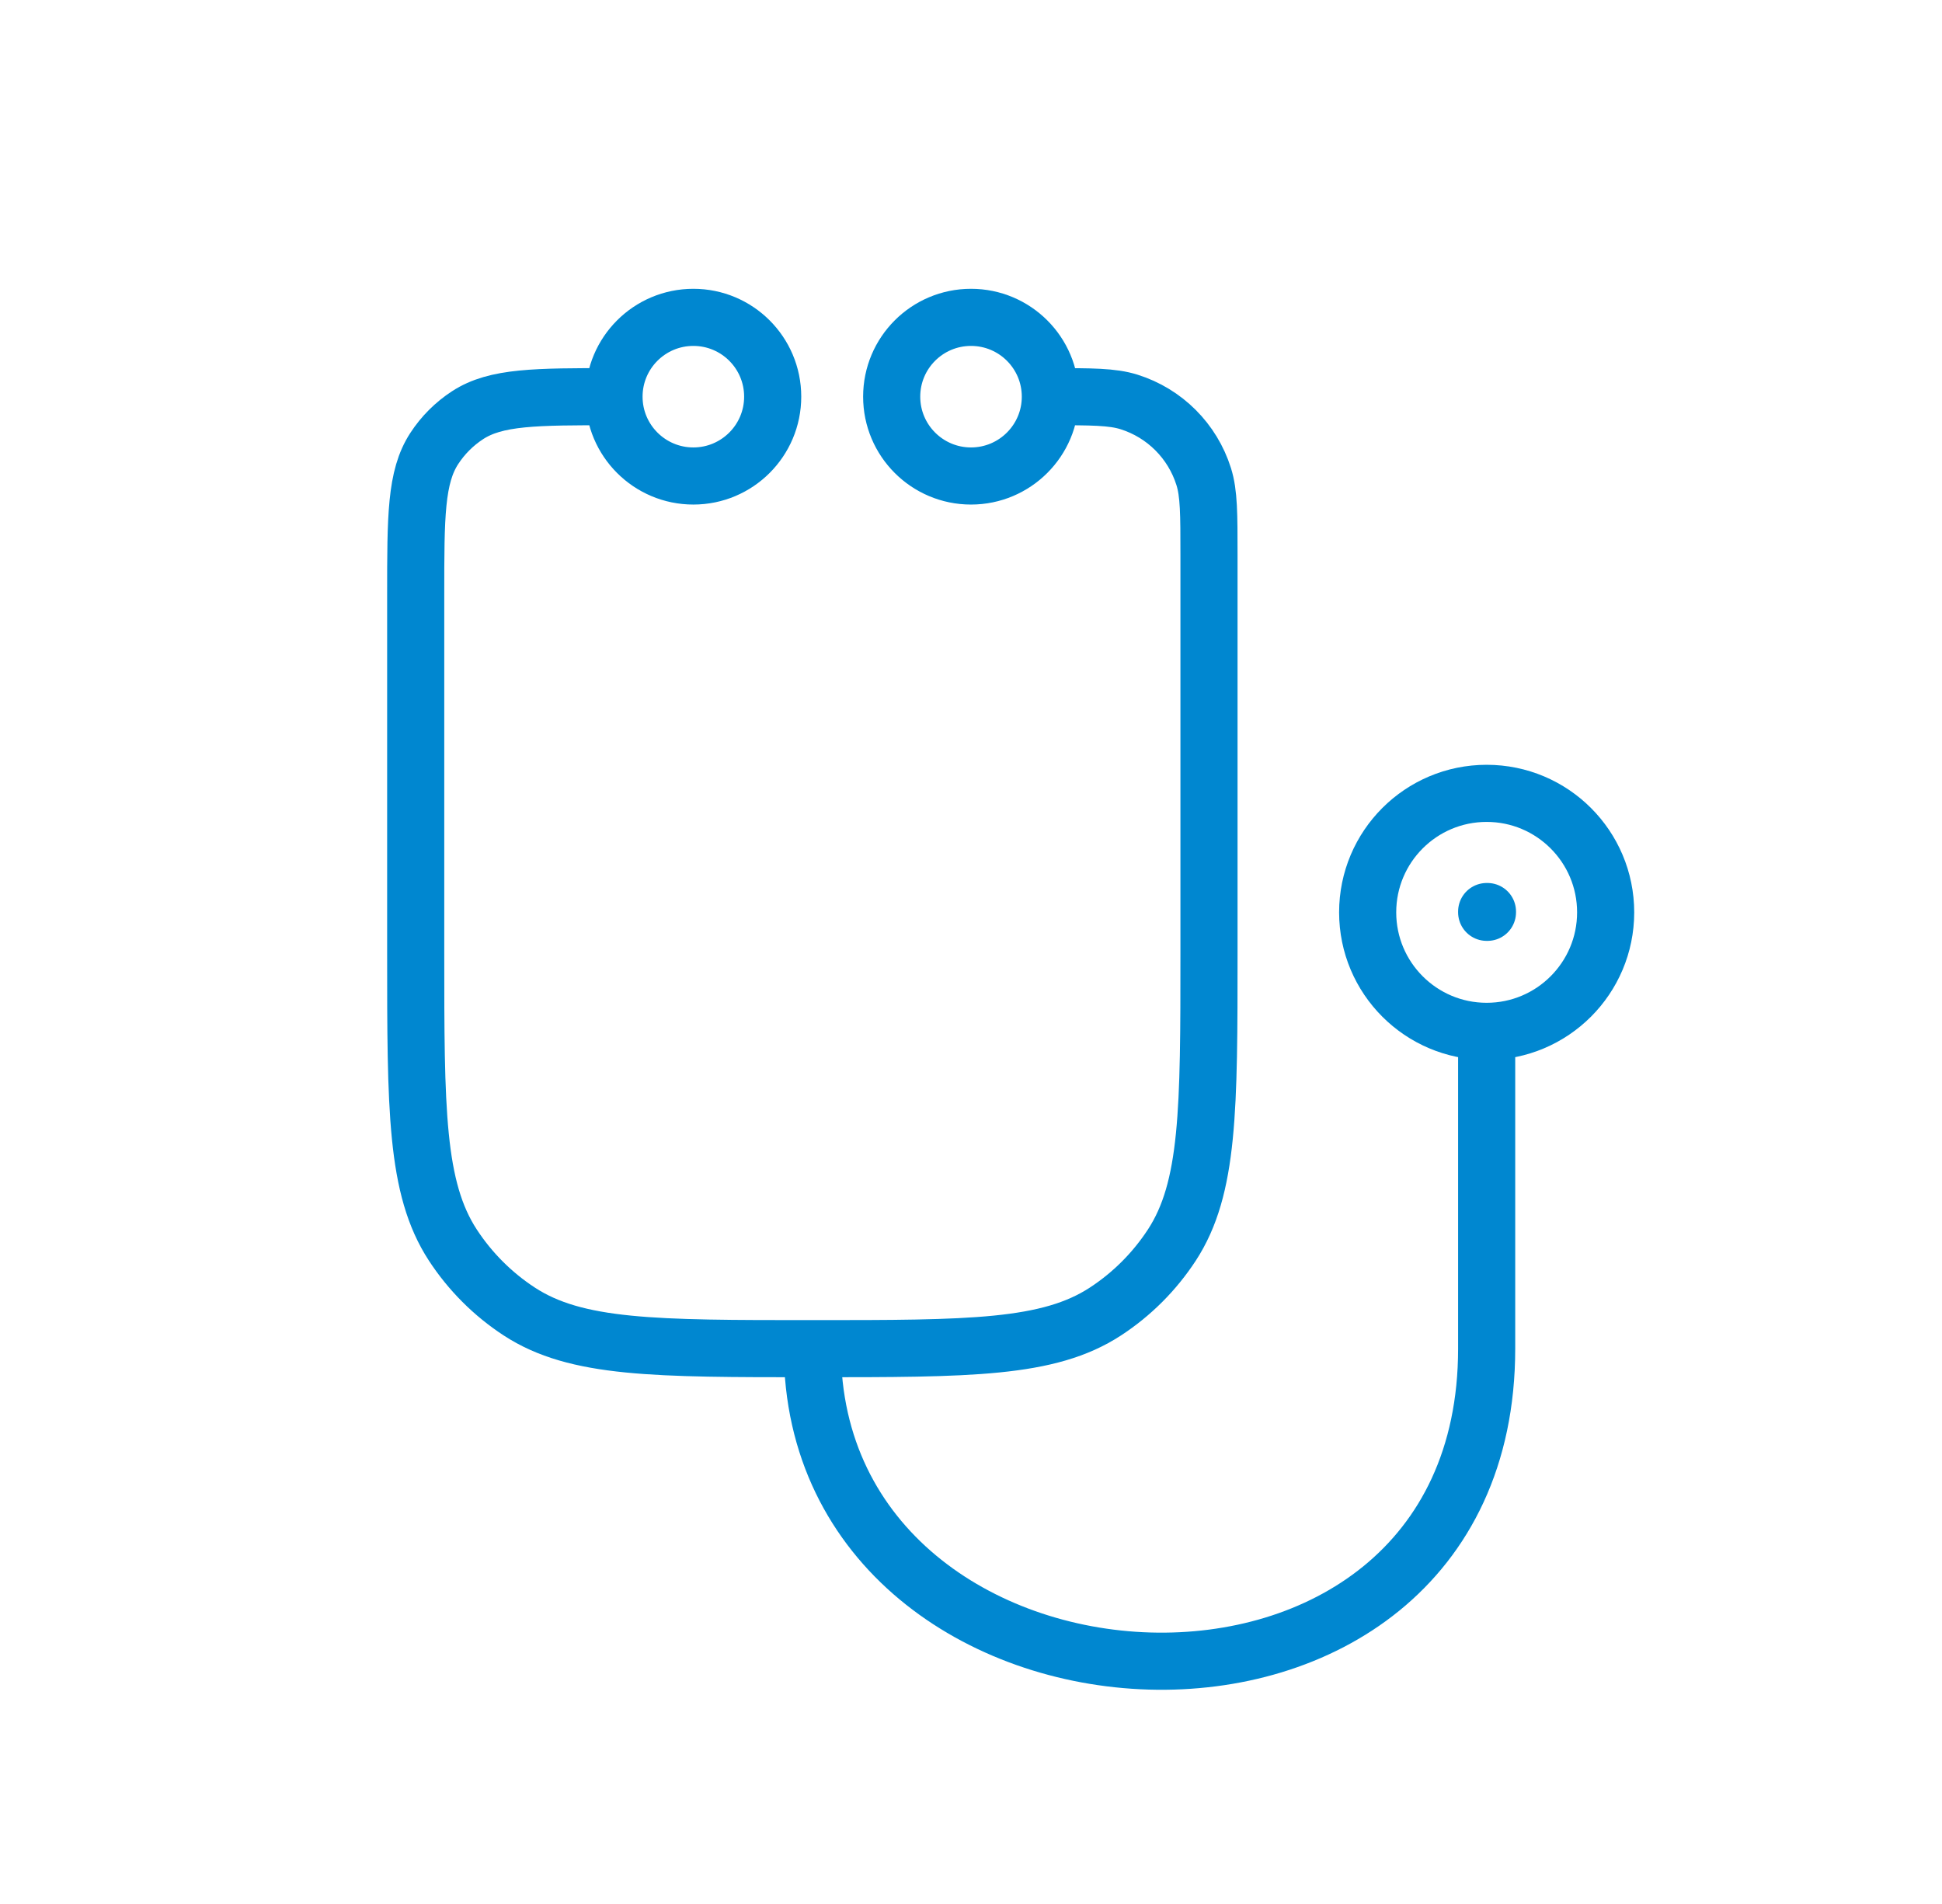 <svg width="51" height="50" viewBox="0 0 51 50" fill="none" xmlns="http://www.w3.org/2000/svg">
<path d="M16.125 10.417V10.417C14.058 10.417 13.025 10.417 12.278 10.904C11.929 11.132 11.632 11.429 11.405 11.777C10.917 12.525 10.917 13.558 10.917 15.625V25C10.917 29.134 10.917 31.201 11.892 32.696C12.347 33.392 12.941 33.987 13.638 34.442C15.133 35.417 17.2 35.417 21.334 35.417V35.417M16.125 10.417C16.125 11.567 17.058 12.5 18.209 12.5C19.359 12.5 20.292 11.567 20.292 10.417C20.292 9.266 19.359 8.334 18.209 8.334C17.058 8.334 16.125 9.266 16.125 10.417ZM27.584 10.417C27.584 11.567 26.651 12.5 25.5 12.5C24.35 12.5 23.417 11.567 23.417 10.417C23.417 9.266 24.35 8.334 25.5 8.334C26.651 8.334 27.584 9.266 27.584 10.417ZM27.584 10.417V10.417C28.669 10.417 29.212 10.417 29.652 10.556C30.586 10.85 31.317 11.581 31.611 12.515C31.75 12.955 31.75 13.498 31.75 14.584V25C31.75 29.134 31.75 31.201 30.775 32.696C30.32 33.392 29.726 33.987 29.029 34.442C27.535 35.417 25.468 35.417 21.334 35.417V35.417M21.334 35.417C21.334 45.834 39.042 46.875 39.042 35.417V27.084" stroke="#0087D0" stroke-width="1.5"/>
<path d="M42.167 23.959C42.167 25.684 40.768 27.084 39.042 27.084C37.316 27.084 35.917 25.684 35.917 23.959C35.917 22.233 37.316 20.834 39.042 20.834C40.768 20.834 42.167 22.233 42.167 23.959Z" stroke="#0087D0" stroke-width="1.5"/>
<path d="M39.042 23.938H39.063V23.958H39.042V23.938Z" stroke="#0087D0" stroke-width="1.5" stroke-linejoin="round"/>
</svg>